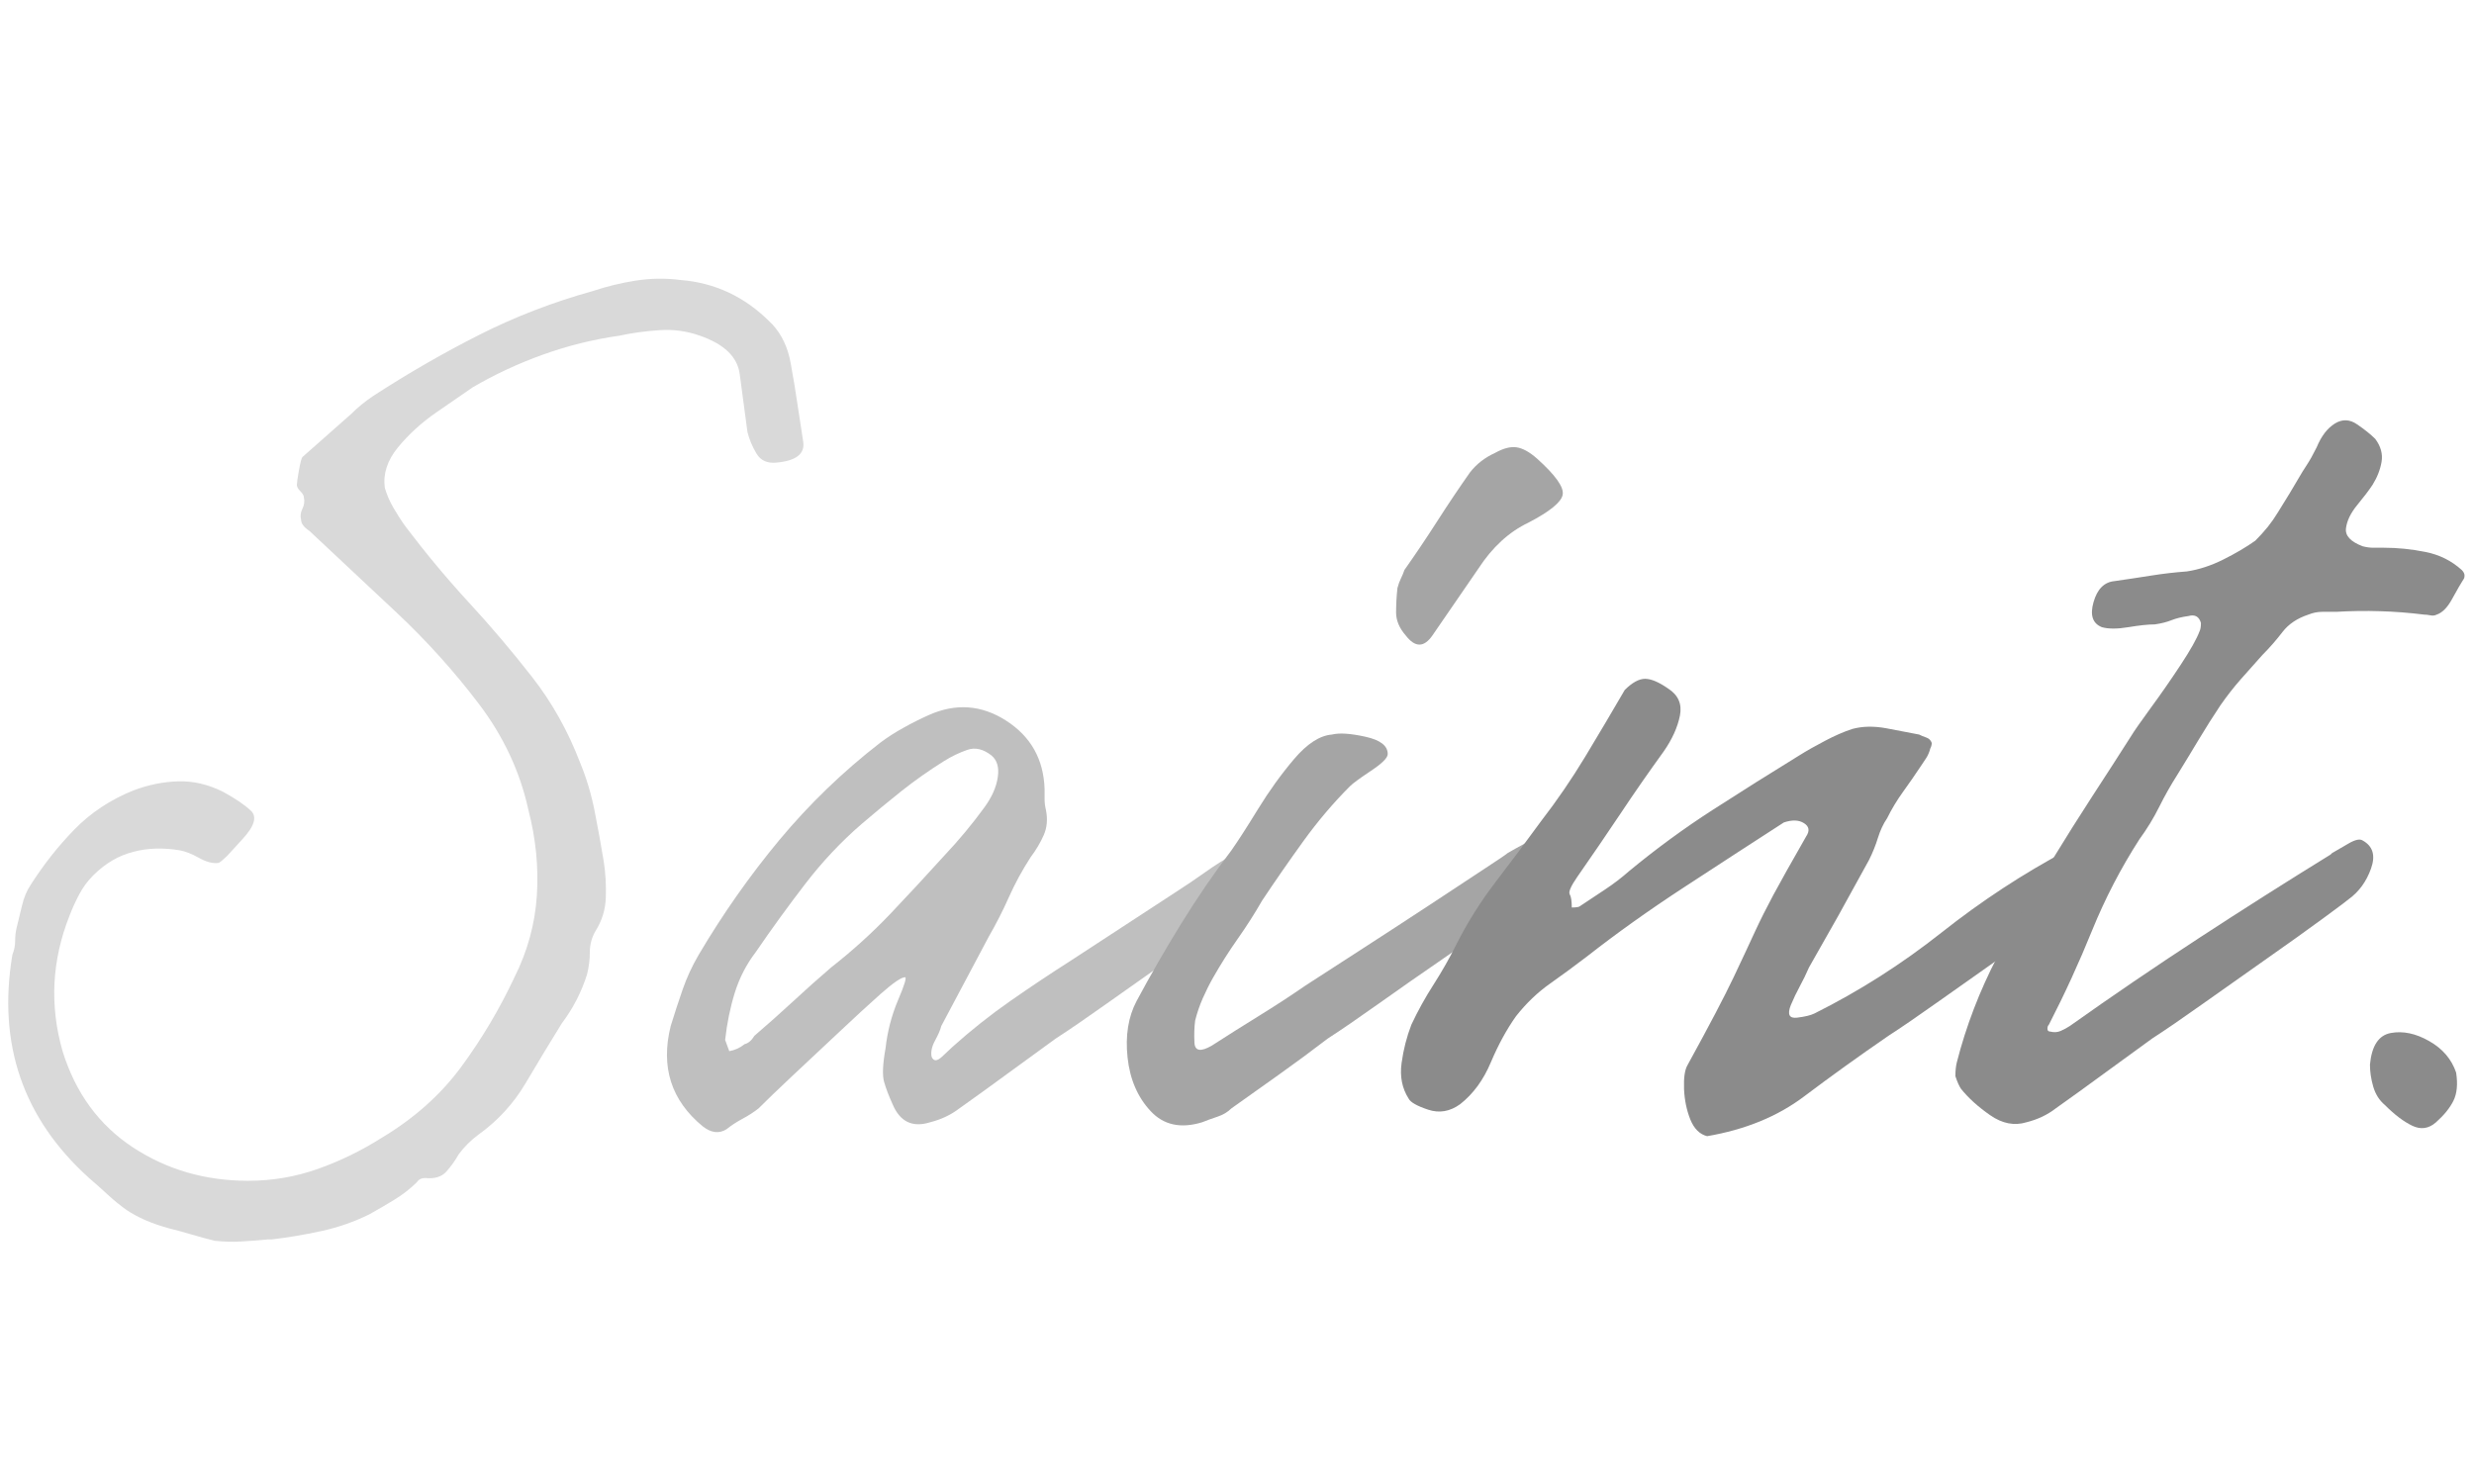 <svg xmlns="http://www.w3.org/2000/svg" xmlns:xlink="http://www.w3.org/1999/xlink" width="500" zoomAndPan="magnify" viewBox="0 0 375 225" height="300" preserveAspectRatio="xMidYMid meet" version="1.0">
  <defs>
    <g />
  </defs>
  <g fill="#D9D9D9" fill-opacity="1">
    <g transform="translate(7.576, 194.044)">
      <g>
        <path d="M 24.953 -5.922 C 23.828 -6.203 22.66 -6.52 21.453 -6.875 C 20.254 -7.227 19.094 -7.547 17.969 -7.828 C 15.438 -8.523 13.32 -9.441 11.625 -10.578 C 10.645 -11.273 9.695 -12.047 8.781 -12.891 C 7.863 -13.742 6.91 -14.594 5.922 -15.438 C -4.086 -24.457 -7.961 -35.734 -5.703 -49.266 C -5.422 -49.973 -5.281 -50.676 -5.281 -51.375 C -5.281 -52.082 -5.211 -52.719 -5.078 -53.281 C -4.797 -54.406 -4.516 -55.566 -4.234 -56.766 C -3.953 -57.961 -3.523 -58.988 -2.953 -59.844 C -0.984 -62.938 1.234 -65.75 3.703 -68.281 C 6.172 -70.82 9.164 -72.801 12.688 -74.219 C 14.938 -75.062 17.188 -75.516 19.438 -75.578 C 21.695 -75.648 23.957 -75.125 26.219 -74 C 28.051 -73.008 29.457 -72.055 30.438 -71.141 C 31.426 -70.234 31.004 -68.789 29.172 -66.812 L 26.859 -64.281 C 26.285 -63.719 25.859 -63.363 25.578 -63.219 C 24.734 -63.082 23.75 -63.328 22.625 -63.953 C 21.5 -64.586 20.508 -64.977 19.656 -65.125 C 17.125 -65.539 14.801 -65.469 12.688 -64.906 C 10.426 -64.344 8.379 -63.145 6.547 -61.312 C 5.703 -60.469 5 -59.516 4.438 -58.453 C 3.875 -57.398 3.379 -56.312 2.953 -55.188 C 0.273 -48.414 -0.07 -41.578 1.906 -34.672 C 3.875 -28.328 7.43 -23.461 12.578 -20.078 C 17.723 -16.703 23.539 -15.016 30.031 -15.016 C 33.688 -15.016 37.207 -15.613 40.594 -16.812 C 43.977 -18.008 47.223 -19.594 50.328 -21.562 C 55.254 -24.52 59.27 -28.113 62.375 -32.344 C 65.477 -36.57 68.156 -41.082 70.406 -45.875 C 72.383 -49.82 73.516 -53.945 73.797 -58.25 C 74.078 -62.551 73.648 -66.883 72.516 -71.25 C 71.254 -77.031 68.754 -82.383 65.016 -87.312 C 61.273 -92.25 57.113 -96.867 52.531 -101.172 C 47.957 -105.473 43.555 -109.598 39.328 -113.547 C 38.484 -114.109 38.062 -114.672 38.062 -115.234 C 37.914 -115.797 37.984 -116.359 38.266 -116.922 C 38.547 -117.484 38.617 -118.047 38.484 -118.609 C 38.484 -118.898 38.305 -119.219 37.953 -119.562 C 37.598 -119.914 37.422 -120.234 37.422 -120.516 C 37.422 -120.797 37.523 -121.535 37.734 -122.734 C 37.953 -123.93 38.129 -124.602 38.266 -124.75 L 45.672 -131.297 C 46.66 -132.285 47.785 -133.203 49.047 -134.047 C 54.266 -137.43 59.586 -140.5 65.016 -143.25 C 70.441 -146 76.188 -148.219 82.25 -149.906 C 84.363 -150.613 86.547 -151.145 88.797 -151.5 C 91.055 -151.852 93.312 -151.883 95.562 -151.594 C 100.781 -151.176 105.297 -149.062 109.109 -145.25 L 109.531 -144.828 C 110.938 -143.285 111.848 -141.348 112.266 -139.016 C 112.691 -136.691 113.047 -134.547 113.328 -132.578 C 113.609 -130.742 113.891 -128.91 114.172 -127.078 C 114.453 -125.242 113.113 -124.188 110.156 -123.906 C 108.75 -123.758 107.727 -124.211 107.094 -125.266 C 106.457 -126.328 106 -127.422 105.719 -128.547 C 105.289 -131.797 104.898 -134.723 104.547 -137.328 C 104.203 -139.93 102.195 -141.867 98.531 -143.141 C 96.551 -143.848 94.504 -144.129 92.391 -143.984 C 90.285 -143.848 88.242 -143.566 86.266 -143.141 C 82.316 -142.578 78.473 -141.625 74.734 -140.281 C 71.004 -138.945 67.445 -137.289 64.062 -135.312 C 62.656 -134.332 60.82 -133.066 58.562 -131.516 C 56.312 -129.961 54.375 -128.195 52.75 -126.219 C 51.133 -124.25 50.469 -122.207 50.75 -120.094 C 51.031 -119.102 51.453 -118.113 52.016 -117.125 C 52.578 -116.145 53.211 -115.16 53.922 -114.172 C 57.016 -110.086 60.219 -106.25 63.531 -102.656 C 66.844 -99.062 70.016 -95.32 73.047 -91.438 C 76.078 -87.562 78.508 -83.227 80.344 -78.438 C 81.332 -76.039 82.07 -73.57 82.562 -71.031 C 83.062 -68.5 83.52 -65.969 83.938 -63.438 C 84.219 -61.602 84.32 -59.77 84.25 -57.938 C 84.188 -56.102 83.66 -54.41 82.672 -52.859 C 82.109 -51.867 81.828 -50.812 81.828 -49.688 C 81.828 -48.562 81.688 -47.438 81.406 -46.312 C 80.562 -43.625 79.289 -41.156 77.594 -38.906 C 75.758 -35.945 73.926 -32.914 72.094 -29.812 C 70.258 -26.707 67.863 -24.098 64.906 -21.984 C 64.344 -21.566 63.812 -21.109 63.312 -20.609 C 62.82 -20.117 62.367 -19.594 61.953 -19.031 C 61.391 -18.039 60.754 -17.156 60.047 -16.375 C 59.336 -15.602 58.281 -15.289 56.875 -15.438 C 56.312 -15.438 55.891 -15.223 55.609 -14.797 C 54.617 -13.816 53.488 -12.938 52.219 -12.156 C 50.957 -11.383 49.691 -10.645 48.422 -9.938 C 46.16 -8.812 43.727 -7.961 41.125 -7.391 C 38.52 -6.828 36.02 -6.406 33.625 -6.125 L 32.984 -6.125 C 31.578 -5.988 30.238 -5.883 28.969 -5.812 C 27.695 -5.738 26.359 -5.773 24.953 -5.922 Z M 24.953 -5.922 " />
      </g>
    </g>
  </g>
  <g fill="#BFBFBF" fill-opacity="1">
    <g transform="translate(104.835, 194.044)">
      <g>
        <path d="M 5.281 -22.828 C 4.156 -22.129 2.957 -22.273 1.688 -23.266 C -3.102 -27.203 -4.723 -32.273 -3.172 -38.484 C -2.609 -40.316 -2.008 -42.148 -1.375 -43.984 C -0.738 -45.816 0.07 -47.578 1.062 -49.266 C 4.719 -55.461 8.801 -61.273 13.312 -66.703 C 17.832 -72.129 22.91 -77.031 28.547 -81.406 C 29.672 -82.25 30.867 -83.02 32.141 -83.719 C 33.41 -84.426 34.676 -85.062 35.938 -85.625 C 40.031 -87.457 43.941 -87.176 47.672 -84.781 C 51.41 -82.383 53.352 -78.93 53.5 -74.422 C 53.5 -73.859 53.5 -73.328 53.5 -72.828 C 53.5 -72.336 53.566 -71.812 53.703 -71.25 C 53.984 -69.844 53.875 -68.57 53.375 -67.438 C 52.883 -66.312 52.219 -65.188 51.375 -64.062 C 50.102 -62.094 49.008 -60.082 48.094 -58.031 C 47.188 -55.988 46.164 -53.984 45.031 -52.016 L 37.844 -38.484 C 37.707 -37.922 37.391 -37.18 36.891 -36.266 C 36.398 -35.348 36.227 -34.535 36.375 -33.828 C 36.656 -33.117 37.18 -33.117 37.953 -33.828 C 38.723 -34.535 39.25 -35.031 39.531 -35.312 C 42.352 -37.844 45.281 -40.164 48.312 -42.281 C 51.344 -44.395 54.41 -46.441 57.516 -48.422 L 73.375 -58.781 C 74.914 -59.77 76.426 -60.789 77.906 -61.844 C 79.395 -62.906 80.91 -63.859 82.453 -64.703 C 83.16 -65.117 84.008 -65.609 85 -66.172 C 85.988 -66.742 86.691 -66.891 87.109 -66.609 C 88.66 -65.754 89.082 -64.336 88.375 -62.359 C 87.676 -60.391 86.551 -58.844 85 -57.719 C 84.852 -57.582 83.582 -56.629 81.188 -54.859 C 78.789 -53.098 75.938 -51.055 72.625 -48.734 C 69.312 -46.41 66.066 -44.117 62.891 -41.859 C 59.723 -39.609 57.156 -37.848 55.188 -36.578 C 52.645 -34.742 50.176 -32.945 47.781 -31.188 C 45.383 -29.426 42.988 -27.695 40.594 -26 C 39.32 -25.02 37.844 -24.316 36.156 -23.891 C 33.477 -23.047 31.578 -23.961 30.453 -26.641 C 29.879 -27.91 29.453 -29.035 29.172 -30.016 C 28.891 -31.004 28.961 -32.695 29.391 -35.094 C 29.672 -37.633 30.301 -40.066 31.281 -42.391 C 32.27 -44.711 32.625 -45.875 32.344 -45.875 C 31.781 -45.875 30.547 -45.031 28.641 -43.344 C 26.742 -41.656 24.598 -39.68 22.203 -37.422 C 19.805 -35.172 17.477 -32.988 15.219 -30.875 C 12.969 -28.758 11.281 -27.133 10.156 -26 C 9.445 -25.438 8.633 -24.91 7.719 -24.422 C 6.801 -23.93 5.988 -23.398 5.281 -22.828 Z M 5.703 -34.672 C 6.555 -34.816 7.332 -35.172 8.031 -35.734 C 8.594 -35.867 9.086 -36.289 9.516 -37 C 11.484 -38.688 13.422 -40.41 15.328 -42.172 C 17.234 -43.941 19.172 -45.672 21.141 -47.359 C 24.379 -49.898 27.375 -52.613 30.125 -55.5 C 32.875 -58.395 35.586 -61.32 38.266 -64.281 C 40.523 -66.676 42.57 -69.141 44.406 -71.672 C 45.531 -73.223 46.195 -74.738 46.406 -76.219 C 46.625 -77.695 46.305 -78.789 45.453 -79.5 C 44.191 -80.488 42.961 -80.77 41.766 -80.344 C 40.566 -79.926 39.398 -79.363 38.266 -78.656 C 36.016 -77.25 33.863 -75.734 31.812 -74.109 C 29.77 -72.484 27.766 -70.828 25.797 -69.141 C 22.691 -66.461 19.836 -63.43 17.234 -60.047 C 14.629 -56.66 12.125 -53.207 9.719 -49.688 C 8.312 -47.852 7.254 -45.805 6.547 -43.547 C 5.848 -41.297 5.359 -38.906 5.078 -36.375 Z M 5.703 -34.672 " />
      </g>
    </g>
  </g>
  <g fill="#A5A5A5" fill-opacity="1">
    <g transform="translate(177.145, 194.044)">
      <g>
        <path d="M 39.969 -97.688 C 38.695 -95.852 37.352 -95.852 35.938 -97.688 C 34.957 -98.812 34.469 -99.973 34.469 -101.172 C 34.469 -102.367 34.535 -103.602 34.672 -104.875 C 34.816 -105.438 34.992 -105.926 35.203 -106.344 C 35.41 -106.77 35.586 -107.195 35.734 -107.625 C 37.422 -110.02 39.078 -112.484 40.703 -115.016 C 42.328 -117.555 43.984 -120.023 45.672 -122.422 C 46.66 -123.691 47.926 -124.676 49.469 -125.375 C 50.738 -126.082 51.832 -126.363 52.75 -126.219 C 53.664 -126.082 54.688 -125.52 55.812 -124.531 C 58.633 -122 59.938 -120.164 59.719 -119.031 C 59.508 -117.906 57.785 -116.5 54.547 -114.812 C 51.586 -113.406 49.051 -111.078 46.938 -107.828 Z M 5.078 -23.891 C 1.836 -22.898 -0.766 -23.461 -2.734 -25.578 C -4.711 -27.691 -5.879 -30.406 -6.234 -33.719 C -6.586 -37.031 -6.129 -39.883 -4.859 -42.281 C -2.742 -46.227 -0.488 -50.141 1.906 -54.016 C 4.301 -57.898 6.836 -61.602 9.516 -65.125 C 10.504 -66.531 11.844 -68.609 13.531 -71.359 C 15.219 -74.109 17.047 -76.645 19.016 -78.969 C 20.992 -81.289 22.898 -82.523 24.734 -82.672 C 25.859 -82.953 27.551 -82.844 29.812 -82.344 C 32.07 -81.852 33.203 -80.977 33.203 -79.719 C 33.203 -79.145 32.352 -78.297 30.656 -77.172 C 28.969 -76.047 27.91 -75.27 27.484 -74.844 C 24.953 -72.312 22.594 -69.531 20.406 -66.5 C 18.219 -63.469 16.141 -60.473 14.172 -57.516 C 13.035 -55.535 11.797 -53.594 10.453 -51.688 C 9.117 -49.789 7.891 -47.852 6.766 -45.875 C 6.203 -44.895 5.672 -43.836 5.172 -42.703 C 4.68 -41.578 4.297 -40.453 4.016 -39.328 C 3.879 -38.336 3.844 -37.207 3.906 -35.938 C 3.977 -34.676 4.859 -34.535 6.547 -35.516 C 8.953 -37.066 11.352 -38.582 13.75 -40.062 C 16.145 -41.539 18.469 -43.055 20.719 -44.609 C 23.113 -46.16 26.004 -48.031 29.391 -50.219 C 32.773 -52.406 36.125 -54.586 39.438 -56.766 C 42.75 -58.953 45.531 -60.785 47.781 -62.266 C 50.039 -63.742 51.238 -64.555 51.375 -64.703 C 52.082 -65.117 52.961 -65.609 54.016 -66.172 C 55.078 -66.742 55.82 -66.891 56.25 -66.609 C 57.789 -65.754 58.207 -64.336 57.5 -62.359 C 56.801 -60.391 55.676 -58.844 54.125 -57.719 C 53.844 -57.582 52.539 -56.629 50.219 -54.859 C 47.895 -53.098 45.039 -51.055 41.656 -48.734 C 38.27 -46.41 34.988 -44.117 31.812 -41.859 C 28.645 -39.609 26.078 -37.848 24.109 -36.578 C 21.711 -34.742 19.281 -32.945 16.812 -31.188 C 14.344 -29.426 11.91 -27.695 9.516 -26 C 8.953 -25.438 8.242 -25.016 7.391 -24.734 C 6.547 -24.453 5.773 -24.172 5.078 -23.891 Z M 5.078 -23.891 " />
      </g>
    </g>
  </g>
  <g fill="#8B8B8B" fill-opacity="1">
    <g transform="translate(219.854, 194.044)">
      <g>
        <path d="M 38.906 -21.781 C 37.781 -22.062 36.93 -22.906 36.359 -24.312 C 35.797 -25.719 35.477 -27.266 35.406 -28.953 C 35.344 -30.648 35.52 -31.852 35.938 -32.562 C 39.188 -38.477 41.516 -42.914 42.922 -45.875 C 44.328 -48.844 45.414 -51.172 46.188 -52.859 C 46.969 -54.547 47.883 -56.375 48.938 -58.344 C 50 -60.32 51.66 -63.285 53.922 -67.234 C 54.484 -68.078 54.375 -68.742 53.594 -69.234 C 52.82 -69.734 51.801 -69.77 50.531 -69.344 C 45.738 -66.25 40.695 -62.973 35.406 -59.516 C 30.125 -56.066 25.227 -52.578 20.719 -49.047 C 18.883 -47.641 17.016 -46.266 15.109 -44.922 C 13.211 -43.586 11.488 -41.938 9.938 -39.969 C 8.531 -37.988 7.258 -35.66 6.125 -32.984 C 5 -30.305 3.453 -28.191 1.484 -26.641 C -0.066 -25.516 -1.688 -25.234 -3.375 -25.797 C -5.07 -26.359 -6.062 -26.922 -6.344 -27.484 C -7.332 -29.035 -7.688 -30.832 -7.406 -32.875 C -7.125 -34.914 -6.629 -36.852 -5.922 -38.688 C -4.93 -40.801 -3.801 -42.844 -2.531 -44.812 C -1.27 -46.789 -0.145 -48.77 0.844 -50.75 C 2.539 -54.125 4.551 -57.328 6.875 -60.359 C 9.195 -63.391 11.488 -66.457 13.75 -69.562 C 16.145 -72.664 18.363 -75.906 20.406 -79.281 C 22.445 -82.664 24.453 -86.051 26.422 -89.438 C 27.555 -90.562 28.582 -91.125 29.5 -91.125 C 30.414 -91.125 31.578 -90.633 32.984 -89.656 C 34.535 -88.664 35.133 -87.289 34.781 -85.531 C 34.426 -83.77 33.613 -81.973 32.344 -80.141 C 30.094 -77.035 27.91 -73.895 25.797 -70.719 C 23.68 -67.551 21.492 -64.348 19.234 -61.109 C 18.254 -59.691 17.867 -58.805 18.078 -58.453 C 18.285 -58.109 18.391 -57.441 18.391 -56.453 C 19.098 -56.453 19.52 -56.523 19.656 -56.672 C 20.926 -57.516 22.195 -58.359 23.469 -59.203 C 24.738 -60.047 25.938 -60.961 27.062 -61.953 C 31.156 -65.336 35.383 -68.438 39.75 -71.25 C 44.125 -74.07 48.492 -76.82 52.859 -79.5 C 53.984 -80.207 55.285 -80.945 56.766 -81.719 C 58.242 -82.5 59.617 -83.098 60.891 -83.516 C 62.441 -83.941 64.164 -83.977 66.062 -83.625 C 67.969 -83.27 69.629 -82.953 71.047 -82.672 C 71.328 -82.523 71.676 -82.379 72.094 -82.234 C 72.52 -82.098 72.805 -81.82 72.953 -81.406 C 72.953 -81.125 72.879 -80.844 72.734 -80.562 C 72.586 -80 72.375 -79.504 72.094 -79.078 C 71.812 -78.648 71.531 -78.227 71.25 -77.812 C 70.406 -76.539 69.523 -75.27 68.609 -74 C 67.691 -72.727 66.883 -71.391 66.188 -69.984 C 65.613 -69.141 65.148 -68.148 64.797 -67.016 C 64.453 -65.891 64 -64.766 63.438 -63.641 L 58.781 -55.188 L 54.344 -47.359 C 53.914 -46.367 53.453 -45.414 52.953 -44.5 C 52.461 -43.594 52.008 -42.645 51.594 -41.656 C 51.031 -40.238 51.348 -39.602 52.547 -39.75 C 53.742 -39.895 54.625 -40.109 55.188 -40.391 C 61.945 -43.766 68.359 -47.848 74.422 -52.641 C 80.484 -57.441 86.828 -61.602 93.453 -65.125 C 94.297 -65.539 95.211 -66.066 96.203 -66.703 C 97.191 -67.336 97.895 -67.516 98.312 -67.234 C 99.863 -66.242 100.285 -64.766 99.578 -62.797 C 98.879 -60.828 97.754 -59.273 96.203 -58.141 C 95.922 -58.004 94.613 -57.051 92.281 -55.281 C 89.957 -53.52 87.141 -51.477 83.828 -49.156 C 80.516 -46.832 77.27 -44.539 74.094 -42.281 C 70.926 -40.031 68.359 -38.27 66.391 -37 C 61.879 -33.895 57.613 -30.828 53.594 -27.797 C 49.582 -24.773 44.688 -22.77 38.906 -21.781 Z M 38.906 -21.781 " />
      </g>
    </g>
  </g>
  <g fill="#8B8B8B" fill-opacity="1">
    <g transform="translate(302.736, 194.044)">
      <g>
        <path d="M 4.438 -23.891 C 2.602 -23.328 0.77 -23.68 -1.062 -24.953 C -2.895 -26.223 -4.375 -27.562 -5.5 -28.969 C -5.781 -29.383 -6.062 -30.02 -6.344 -30.875 C -6.344 -31.719 -6.27 -32.422 -6.125 -32.984 C -4.719 -38.484 -2.676 -43.805 0 -48.953 C 2.676 -54.098 5.492 -59.066 8.453 -63.859 C 10.43 -67.098 12.406 -70.234 14.375 -73.266 C 16.352 -76.297 18.328 -79.359 20.297 -82.453 C 20.723 -83.16 21.707 -84.57 23.25 -86.688 C 24.801 -88.801 26.316 -90.984 27.797 -93.234 C 29.285 -95.492 30.238 -97.188 30.656 -98.312 C 30.801 -98.594 30.875 -99.02 30.875 -99.594 C 30.594 -100.57 29.957 -100.922 28.969 -100.641 C 27.977 -100.504 27.129 -100.297 26.422 -100.016 C 25.723 -99.734 24.879 -99.52 23.891 -99.375 C 22.898 -99.375 21.562 -99.234 19.875 -98.953 C 18.188 -98.672 16.848 -98.672 15.859 -98.953 C 14.453 -99.516 14.031 -100.781 14.594 -102.75 C 15.156 -104.727 16.211 -105.789 17.766 -105.938 C 19.734 -106.219 21.598 -106.5 23.359 -106.781 C 25.117 -107.062 26.914 -107.27 28.75 -107.406 C 30.582 -107.688 32.414 -108.285 34.25 -109.203 C 36.082 -110.117 37.703 -111.07 39.109 -112.062 C 39.816 -112.77 40.453 -113.473 41.016 -114.172 C 41.578 -114.879 42.07 -115.586 42.5 -116.297 C 43.906 -118.547 44.891 -120.164 45.453 -121.156 C 46.023 -122.145 46.52 -122.953 46.938 -123.578 C 47.363 -124.211 47.859 -125.098 48.422 -126.234 C 49.117 -127.922 50.035 -129.117 51.172 -129.828 C 52.297 -130.523 53.422 -130.484 54.547 -129.703 C 55.68 -128.93 56.598 -128.195 57.297 -127.5 C 58.141 -126.375 58.457 -125.207 58.25 -124 C 58.039 -122.801 57.582 -121.641 56.875 -120.516 C 56.312 -119.672 55.535 -118.648 54.547 -117.453 C 53.566 -116.254 53.004 -115.086 52.859 -113.953 C 52.711 -112.828 53.555 -111.914 55.391 -111.219 C 55.961 -111.07 56.492 -111 56.984 -111 C 57.473 -111 58 -111 58.562 -111 C 60.676 -111 62.789 -110.785 64.906 -110.359 C 67.02 -109.941 68.852 -109.031 70.406 -107.625 C 70.688 -107.344 70.828 -107.062 70.828 -106.781 C 70.828 -106.5 70.758 -106.285 70.625 -106.141 L 69.984 -105.078 L 68.922 -103.188 C 68.223 -101.914 67.453 -101.141 66.609 -100.859 C 66.328 -100.711 66.008 -100.676 65.656 -100.75 C 65.301 -100.82 64.984 -100.859 64.703 -100.859 C 62.441 -101.141 60.219 -101.312 58.031 -101.375 C 55.852 -101.445 53.633 -101.414 51.375 -101.281 C 50.676 -101.281 49.973 -101.281 49.266 -101.281 C 48.555 -101.281 47.852 -101.141 47.156 -100.859 C 45.457 -100.297 44.148 -99.414 43.234 -98.219 C 42.316 -97.02 41.297 -95.852 40.172 -94.719 C 39.047 -93.457 37.953 -92.227 36.891 -91.031 C 35.836 -89.832 34.816 -88.523 33.828 -87.109 C 32.703 -85.422 31.609 -83.691 30.547 -81.922 C 29.492 -80.16 28.406 -78.367 27.281 -76.547 C 26.289 -74.992 25.375 -73.367 24.531 -71.672 C 23.688 -69.984 22.695 -68.363 21.562 -66.812 C 18.75 -62.445 16.352 -57.832 14.375 -52.969 C 12.406 -48.102 10.223 -43.344 7.828 -38.688 C 7.68 -38.551 7.609 -38.344 7.609 -38.062 C 7.609 -37.781 7.75 -37.641 8.031 -37.641 C 8.594 -37.492 9.117 -37.523 9.609 -37.734 C 10.109 -37.953 10.57 -38.203 11 -38.484 C 17.344 -42.992 23.859 -47.43 30.547 -51.797 C 37.242 -56.172 43.906 -60.398 50.531 -64.484 L 50.75 -64.703 C 51.445 -65.117 52.289 -65.609 53.281 -66.172 C 54.27 -66.742 54.973 -66.891 55.391 -66.609 C 56.941 -65.754 57.363 -64.336 56.656 -62.359 C 55.957 -60.391 54.832 -58.844 53.281 -57.719 C 53.145 -57.582 51.875 -56.629 49.469 -54.859 C 47.07 -53.098 44.219 -51.055 40.906 -48.734 C 37.594 -46.41 34.348 -44.117 31.172 -41.859 C 28.004 -39.609 25.438 -37.848 23.469 -36.578 C 20.926 -34.742 18.457 -32.945 16.062 -31.188 C 13.664 -29.426 11.27 -27.695 8.875 -26 C 7.613 -25.02 6.133 -24.316 4.438 -23.891 Z M 4.438 -23.891 " />
      </g>
    </g>
  </g>
  <g fill="#8B8B8B" fill-opacity="1">
    <g transform="translate(359.23, 194.044)">
      <g>
        <path d="M 10 -23.875 C 8.906 -22.914 7.711 -22.742 6.422 -23.359 C 5.129 -23.973 3.738 -25.023 2.25 -26.516 C 1.426 -27.203 0.844 -28.125 0.5 -29.281 C 0.164 -30.438 0 -31.555 0 -32.641 C 0.27 -35.492 1.32 -37.086 3.156 -37.422 C 5 -37.766 6.938 -37.359 8.969 -36.203 C 11.008 -35.047 12.375 -33.453 13.062 -31.422 C 13.332 -29.648 13.191 -28.219 12.641 -27.125 C 12.098 -26.039 11.219 -24.957 10 -23.875 Z M 10 -23.875 " />
      </g>
    </g>
  </g>
</svg>